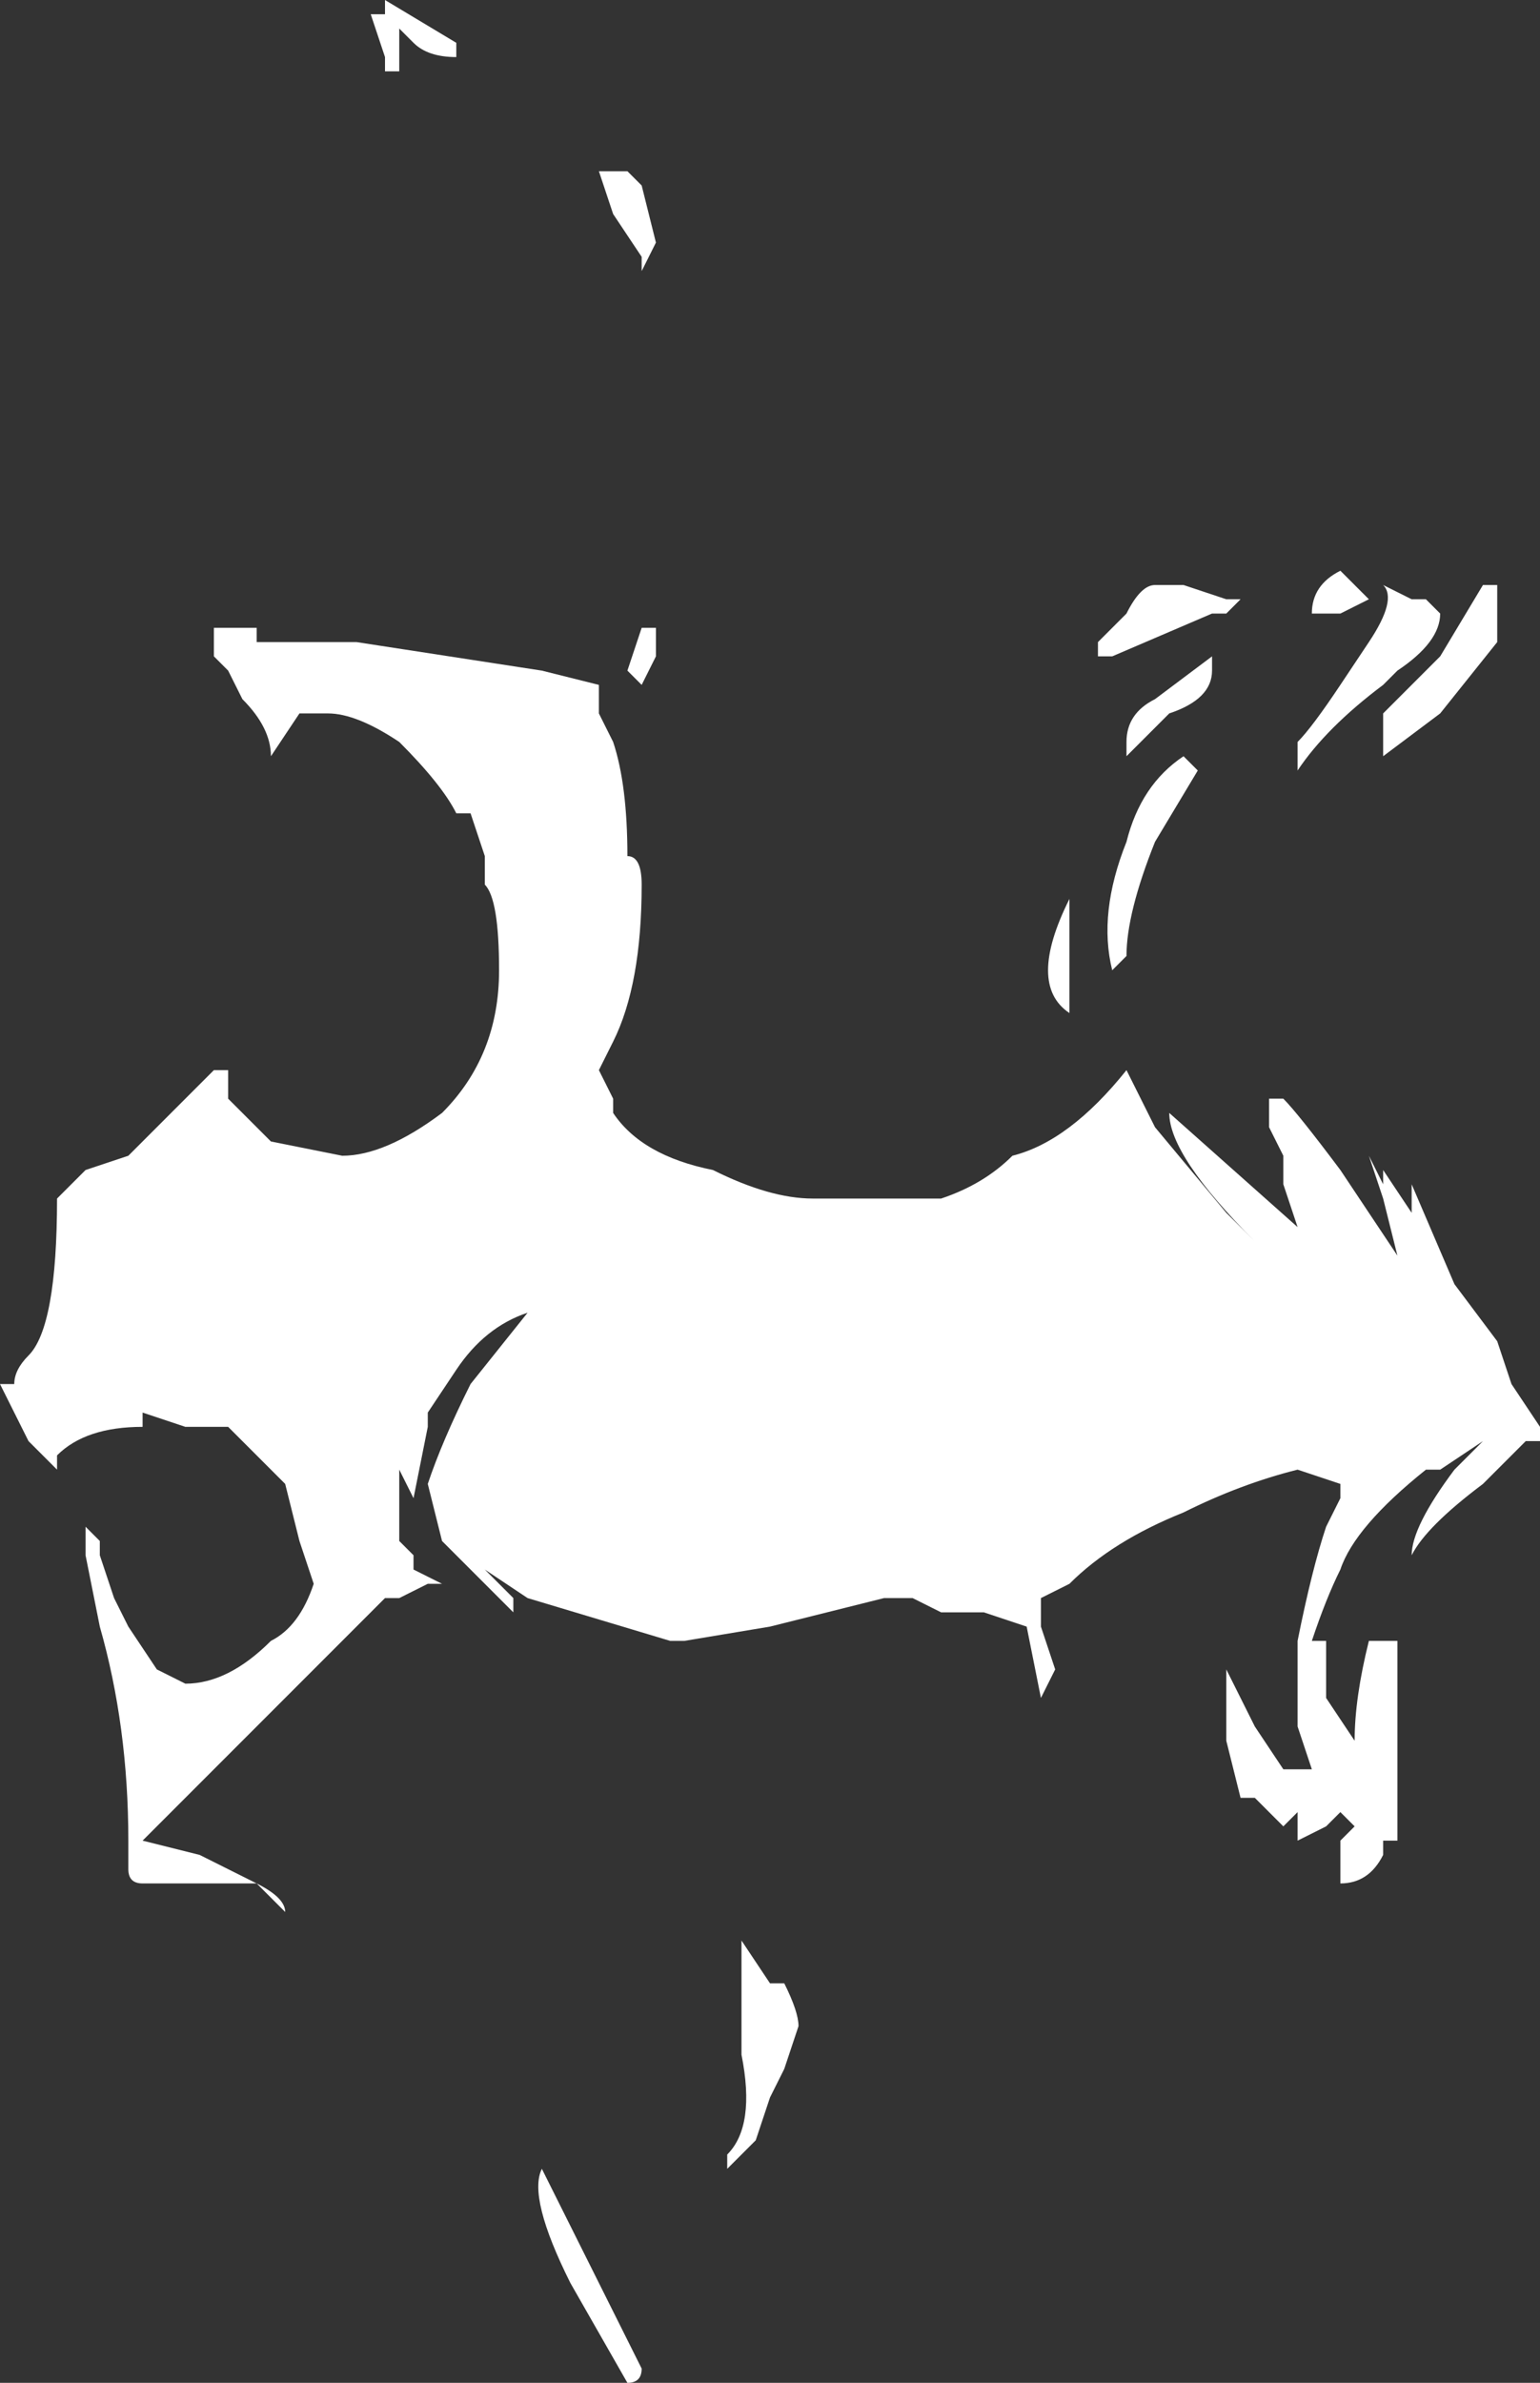 <?xml version="1.0" encoding="UTF-8" standalone="no"?>
<svg xmlns:ffdec="https://www.free-decompiler.com/flash" xmlns:xlink="http://www.w3.org/1999/xlink" ffdec:objectType="shape" height="8.35px" width="5.4px" xmlns="http://www.w3.org/2000/svg">
  <rect width="100%" height="100%" fill="#333333" stroke="none"/>
  <g transform="matrix(1.0, 0.0, 0.0, 1.0, 3.0, 0.95)">
    <path d="M-1.65 -0.9 L-1.65 -0.95 -1.4 -0.8 -1.4 -0.75 Q-1.5 -0.75 -1.55 -0.8 L-1.6 -0.85 -1.6 -0.7 -1.65 -0.7 -1.65 -0.75 -1.7 -0.9 -1.65 -0.9 M-0.75 -0.05 L-0.85 -0.2 -0.9 -0.35 -0.8 -0.35 -0.75 -0.3 -0.7 -0.1 -0.75 0.0 -0.75 -0.05 M-0.75 1.45 L-0.8 1.4 -0.75 1.25 -0.7 1.25 Q-0.7 1.2 -0.7 1.3 L-0.7 1.35 -0.75 1.45 M-0.9 1.45 L-0.9 1.55 -0.85 1.65 Q-0.8 1.8 -0.8 2.05 -0.75 2.05 -0.75 2.15 -0.75 2.5 -0.85 2.7 L-0.9 2.8 -0.85 2.9 -0.85 2.95 Q-0.75 3.1 -0.5 3.15 -0.3 3.25 -0.15 3.25 L0.3 3.25 Q0.45 3.2 0.55 3.1 0.75 3.05 0.95 2.8 L1.05 3.0 1.3 3.3 1.4 3.4 Q1.1 3.1 1.1 2.95 L1.55 3.35 1.5 3.2 1.5 3.1 1.45 3.0 1.45 2.9 1.5 2.9 Q1.55 2.95 1.7 3.15 L1.9 3.45 1.85 3.25 1.8 3.1 1.85 3.2 1.85 3.15 1.95 3.3 1.95 3.2 2.1 3.55 2.25 3.75 2.3 3.9 2.4 4.05 2.4 4.1 2.35 4.1 2.2 4.25 Q2.0 4.4 1.95 4.5 1.95 4.4 2.1 4.2 L2.2 4.1 2.05 4.2 2.0 4.2 Q1.75 4.4 1.7 4.55 1.65 4.65 1.6 4.8 L1.65 4.8 1.65 5.0 1.75 5.15 Q1.75 5.0 1.8 4.8 L1.9 4.8 1.9 5.5 1.85 5.5 1.85 5.55 Q1.8 5.65 1.7 5.65 1.7 5.55 1.7 5.5 L1.75 5.45 1.7 5.4 1.65 5.45 1.55 5.5 1.55 5.4 1.5 5.45 1.4 5.35 1.35 5.35 1.3 5.15 1.3 4.9 1.4 5.1 1.5 5.25 1.6 5.25 1.55 5.1 1.55 4.8 Q1.6 4.55 1.65 4.4 L1.7 4.3 1.7 4.25 1.55 4.2 Q1.35 4.25 1.15 4.35 0.9 4.45 0.75 4.6 L0.65 4.65 0.65 4.75 0.7 4.9 0.65 5.0 0.6 4.75 0.45 4.7 0.3 4.7 0.2 4.65 0.1 4.65 -0.3 4.75 -0.6 4.8 -0.65 4.8 -1.15 4.65 -1.3 4.55 -1.2 4.65 -1.2 4.7 -1.45 4.45 -1.5 4.25 Q-1.45 4.1 -1.35 3.9 L-1.15 3.65 Q-1.3 3.7 -1.4 3.85 L-1.5 4.0 -1.5 4.05 -1.55 4.3 -1.6 4.2 -1.6 4.45 -1.55 4.5 -1.55 4.55 -1.45 4.6 -1.5 4.6 -1.6 4.65 -1.65 4.65 -2.5 5.5 -2.3 5.55 -2.1 5.65 Q-2.0 5.7 -2.0 5.75 -2.05 5.7 -2.1 5.65 L-2.5 5.65 Q-2.55 5.65 -2.55 5.6 L-2.55 5.5 Q-2.55 5.1 -2.65 4.75 L-2.7 4.5 -2.7 4.4 -2.65 4.45 -2.65 4.5 -2.6 4.65 -2.55 4.75 -2.45 4.9 -2.35 4.95 Q-2.2 4.95 -2.05 4.8 -1.95 4.75 -1.9 4.6 L-1.95 4.45 -2.0 4.25 -2.2 4.05 -2.35 4.05 -2.5 4.0 -2.5 4.05 Q-2.7 4.05 -2.8 4.15 L-2.8 4.2 -2.9 4.1 -3.0 3.9 -2.95 3.9 Q-2.95 3.85 -2.9 3.8 -2.8 3.7 -2.8 3.25 L-2.7 3.15 -2.55 3.1 -2.25 2.8 -2.2 2.8 -2.2 2.9 -2.05 3.05 -1.8 3.1 Q-1.65 3.1 -1.45 2.95 -1.25 2.75 -1.25 2.45 -1.25 2.2 -1.3 2.15 L-1.3 2.05 -1.35 1.9 -1.4 1.9 Q-1.45 1.8 -1.6 1.65 -1.75 1.55 -1.85 1.55 -1.9 1.55 -1.95 1.55 L-2.05 1.7 Q-2.05 1.6 -2.15 1.5 L-2.2 1.4 -2.25 1.35 -2.25 1.25 -2.1 1.25 -2.1 1.3 -1.75 1.3 -1.1 1.4 -0.9 1.45 M-2.6 3.2 L-2.6 3.2 M-2.1 1.35 L-2.1 1.35 M-1.0 1.5 L-1.0 1.5 M-0.3 6.0 L-0.25 6.0 Q-0.2 6.1 -0.2 6.15 L-0.25 6.3 -0.3 6.4 -0.35 6.55 -0.45 6.65 -0.45 6.6 Q-0.35 6.5 -0.4 6.25 L-0.4 5.85 -0.3 6.0 M-1.1 6.65 L-0.75 7.35 Q-0.75 7.4 -0.8 7.4 L-1.0 7.05 Q-1.15 6.75 -1.1 6.65 M1.85 1.1 L1.95 1.15 2.0 1.15 2.05 1.2 Q2.05 1.3 1.9 1.4 L1.85 1.45 Q1.65 1.6 1.55 1.75 L1.55 1.65 Q1.6 1.6 1.7 1.45 L1.8 1.3 Q1.9 1.15 1.85 1.1 M1.7 1.2 L1.6 1.2 Q1.6 1.1 1.7 1.05 L1.8 1.15 1.7 1.2 M2.05 1.35 L2.2 1.1 2.25 1.1 2.25 1.3 2.05 1.55 1.85 1.7 1.85 1.55 2.05 1.35 M1.3 1.15 L1.35 1.15 1.3 1.2 1.25 1.2 0.9 1.35 0.85 1.35 0.85 1.3 0.95 1.2 Q1.0 1.1 1.05 1.1 L1.15 1.1 1.3 1.15 M0.95 1.65 Q0.95 1.55 1.05 1.5 L1.25 1.35 1.25 1.4 Q1.25 1.5 1.1 1.55 L0.95 1.7 0.95 1.65 M1.2 1.75 L1.05 2.0 Q0.95 2.25 0.95 2.4 L0.9 2.45 Q0.85 2.25 0.95 2.0 1.0 1.8 1.15 1.7 L1.2 1.75 M0.75 2.6 Q0.6 2.5 0.75 2.2 L0.75 2.6" fill="#ffffff" fill-rule="evenodd" stroke="none"/>
  </g>
</svg>
